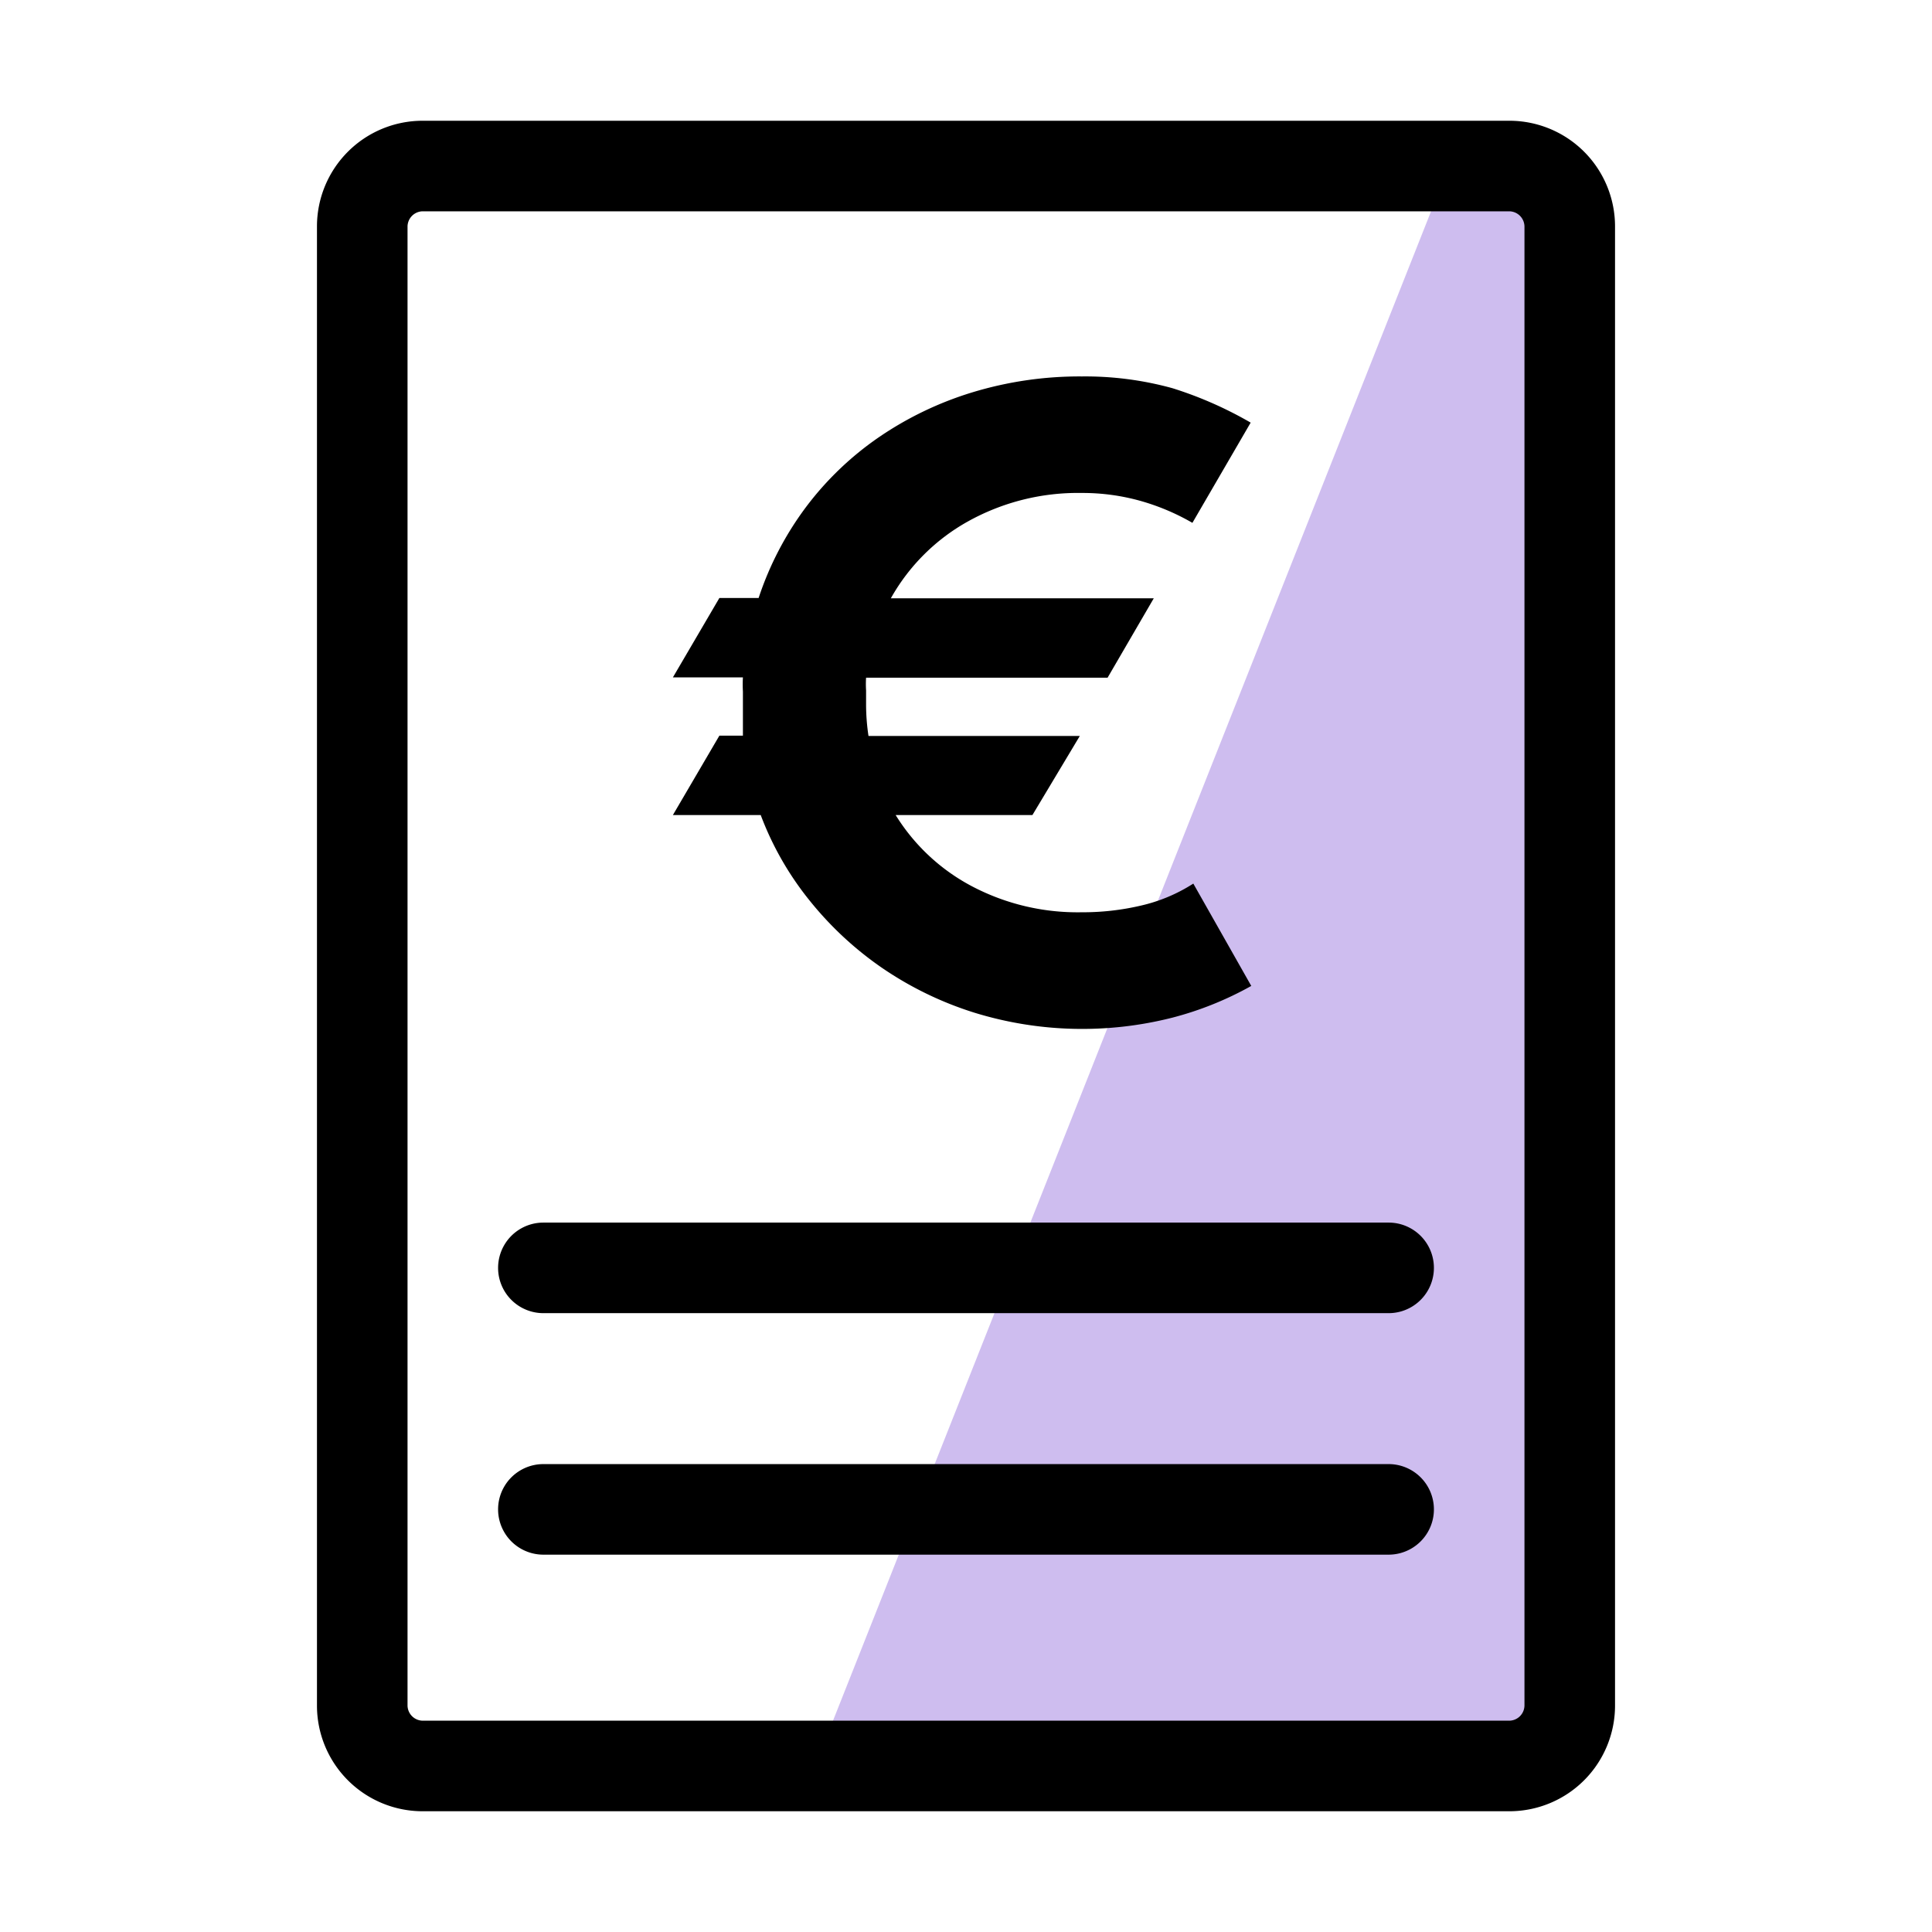 <svg id="Layer_1" data-name="Layer 1" xmlns="http://www.w3.org/2000/svg" viewBox="0 0 64 64"><defs><style>.cls-1{fill:#cebdef;}</style></defs><title>1_</title><polygon class="cls-1" points="52 5.5 48 5.5 27 58.5 52 58.5 52 5.5"/><path d="M46,43.5H18a1.5,1.5,0,0,1,0-3H46a1.5,1.5,0,0,1,0,3Z"/><path d="M46,51.5H18a1.5,1.5,0,0,1,0-3H46a1.5,1.5,0,0,1,0,3Z"/><path d="M50,60H14a3.5,3.5,0,0,1-3.5-3.5V7.5A3.5,3.5,0,0,1,14,4H50a3.5,3.5,0,0,1,3.5,3.5v49A3.5,3.5,0,0,1,50,60ZM14,7a.51.51,0,0,0-.5.5v49a.51.51,0,0,0,.5.5H50a.51.51,0,0,0,.5-.5V7.5A.51.51,0,0,0,50,7Z"/><path d="M41.45,32.66a11,11,0,0,1-2.61,1.05,12.12,12.12,0,0,1-6.55-.16,11.49,11.49,0,0,1-3.06-1.48,11.26,11.26,0,0,1-2.42-2.25A10.23,10.23,0,0,1,25.2,27H22.29l1.54-2.63h.78c0-.17,0-.34,0-.51s0-.33,0-.48v-.47a4.16,4.16,0,0,1,0-.47H22.29l1.54-2.63h1.3a10.55,10.55,0,0,1,1.56-3,10.34,10.34,0,0,1,2.4-2.31A11.33,11.33,0,0,1,32.2,13a12.2,12.2,0,0,1,3.64-.53,10.86,10.86,0,0,1,3,.39A12.79,12.79,0,0,1,41.43,14L39.5,17.32a7.5,7.5,0,0,0-1.73-.73,7.12,7.12,0,0,0-1.94-.26,7.49,7.49,0,0,0-3.76.94,6.62,6.62,0,0,0-2.56,2.55h8.71l-1.53,2.63h-8a3.31,3.31,0,0,0,0,.42v.44a7,7,0,0,0,.08,1.07l7,0L34.2,27H29.67a6.57,6.57,0,0,0,2.51,2.35,7.51,7.51,0,0,0,3.65.87A8.42,8.42,0,0,0,37.79,30a5.46,5.46,0,0,0,1.74-.73Z"/></svg>
